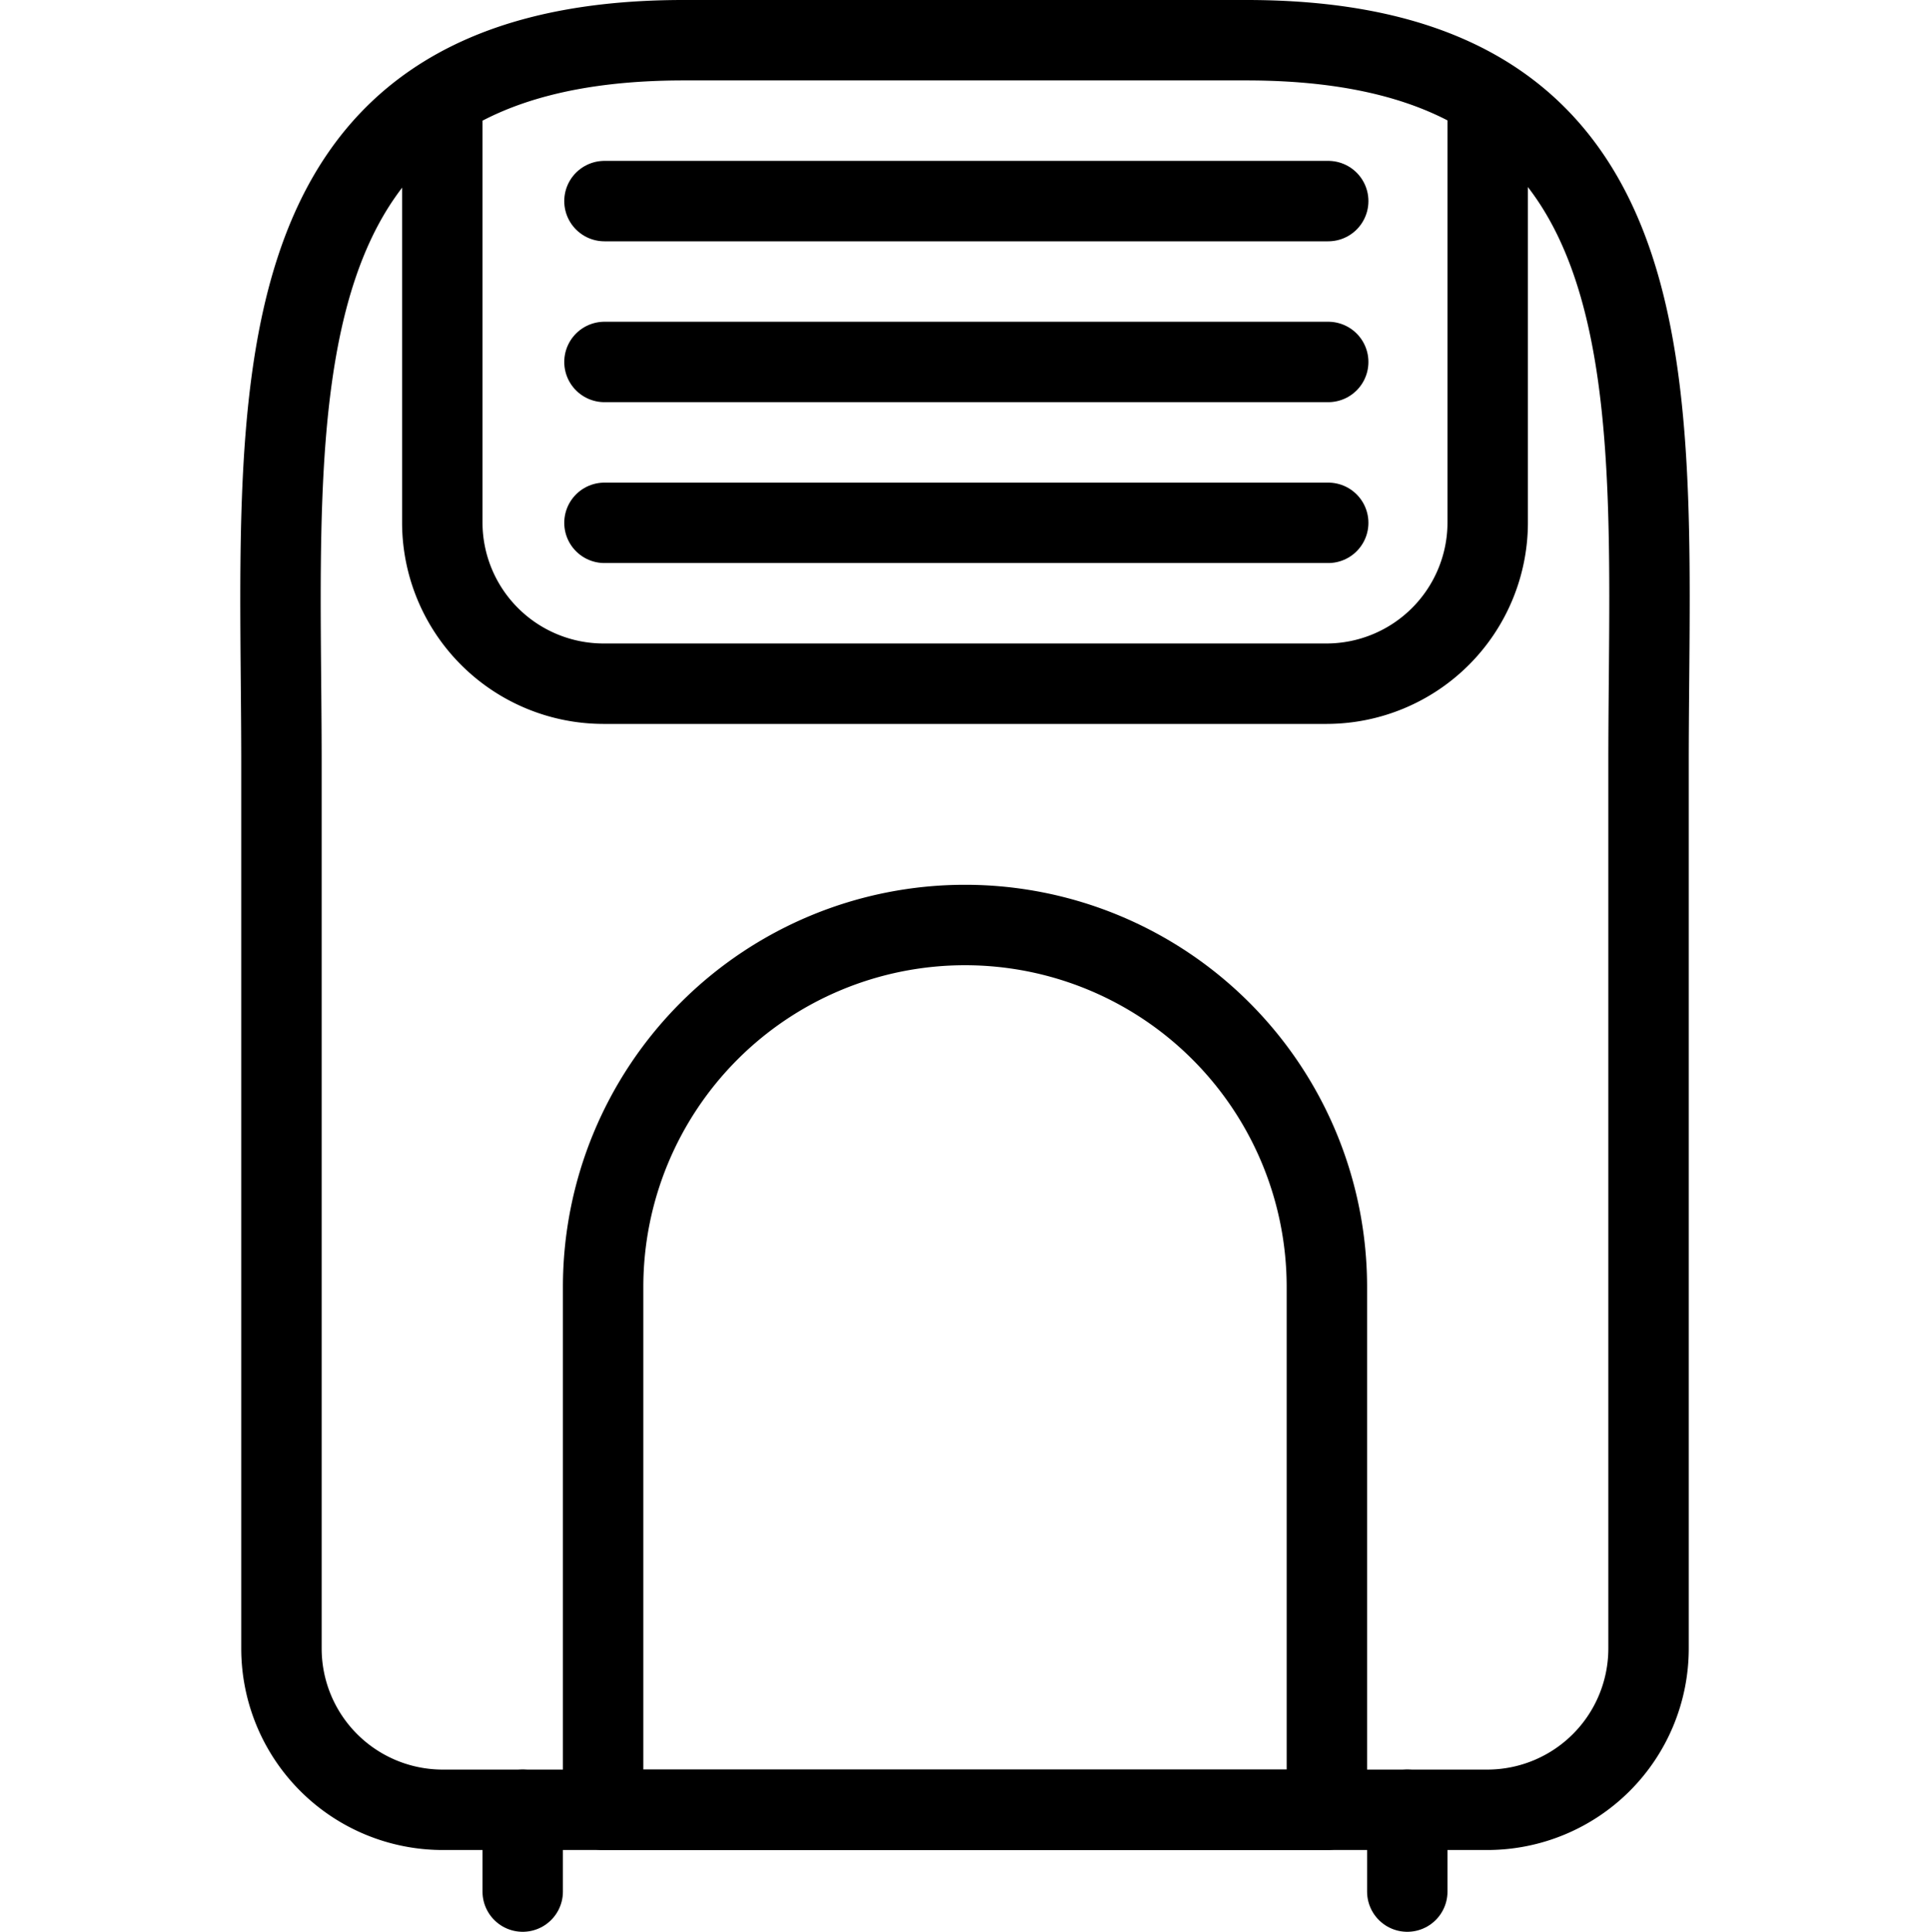 <svg xmlns="http://www.w3.org/2000/svg" viewBox="0 0 144 144.1"><path d="M93,3H51C18,3,21,30.2,21,57v66a12.035,12.035,0,0,0,12,12h78a12.035,12.035,0,0,0,12-12V57C123,30,126,3,93,3Z" style="fill:none;stroke:#000;stroke-linejoin:round;stroke-width:6px"/><line x1="45.1" y1="15" x2="99.1" y2="15" style="fill:none;stroke:#000;stroke-linecap:round;stroke-linejoin:round;stroke-width:6px"/><line x1="45.1" y1="27" x2="99.1" y2="27" style="fill:none;stroke:#000;stroke-linecap:round;stroke-linejoin:round;stroke-width:6px"/><line x1="45.1" y1="39" x2="99.1" y2="39" style="fill:none;stroke:#000;stroke-linecap:round;stroke-linejoin:round;stroke-width:6px"/><path d="M99,96a27,27,0,0,0-54,0v39H99Z" style="fill:none;stroke:#000;stroke-linejoin:round;stroke-width:6px"/><path d="M33,7.3V39A12.035,12.035,0,0,0,45,51H99a12.035,12.035,0,0,0,12-12V7.2" style="fill:none;stroke:#000;stroke-linejoin:round;stroke-width:6px"/><line x1="39" y1="141.1" x2="39" y2="135" style="fill:none;stroke:#000;stroke-linecap:round;stroke-linejoin:round;stroke-width:6px"/><line x1="105" y1="141.1" x2="105" y2="135" style="fill:none;stroke:#000;stroke-linecap:round;stroke-linejoin:round;stroke-width:6px"/><rect width="144" height="144" style="fill:none"/></svg>